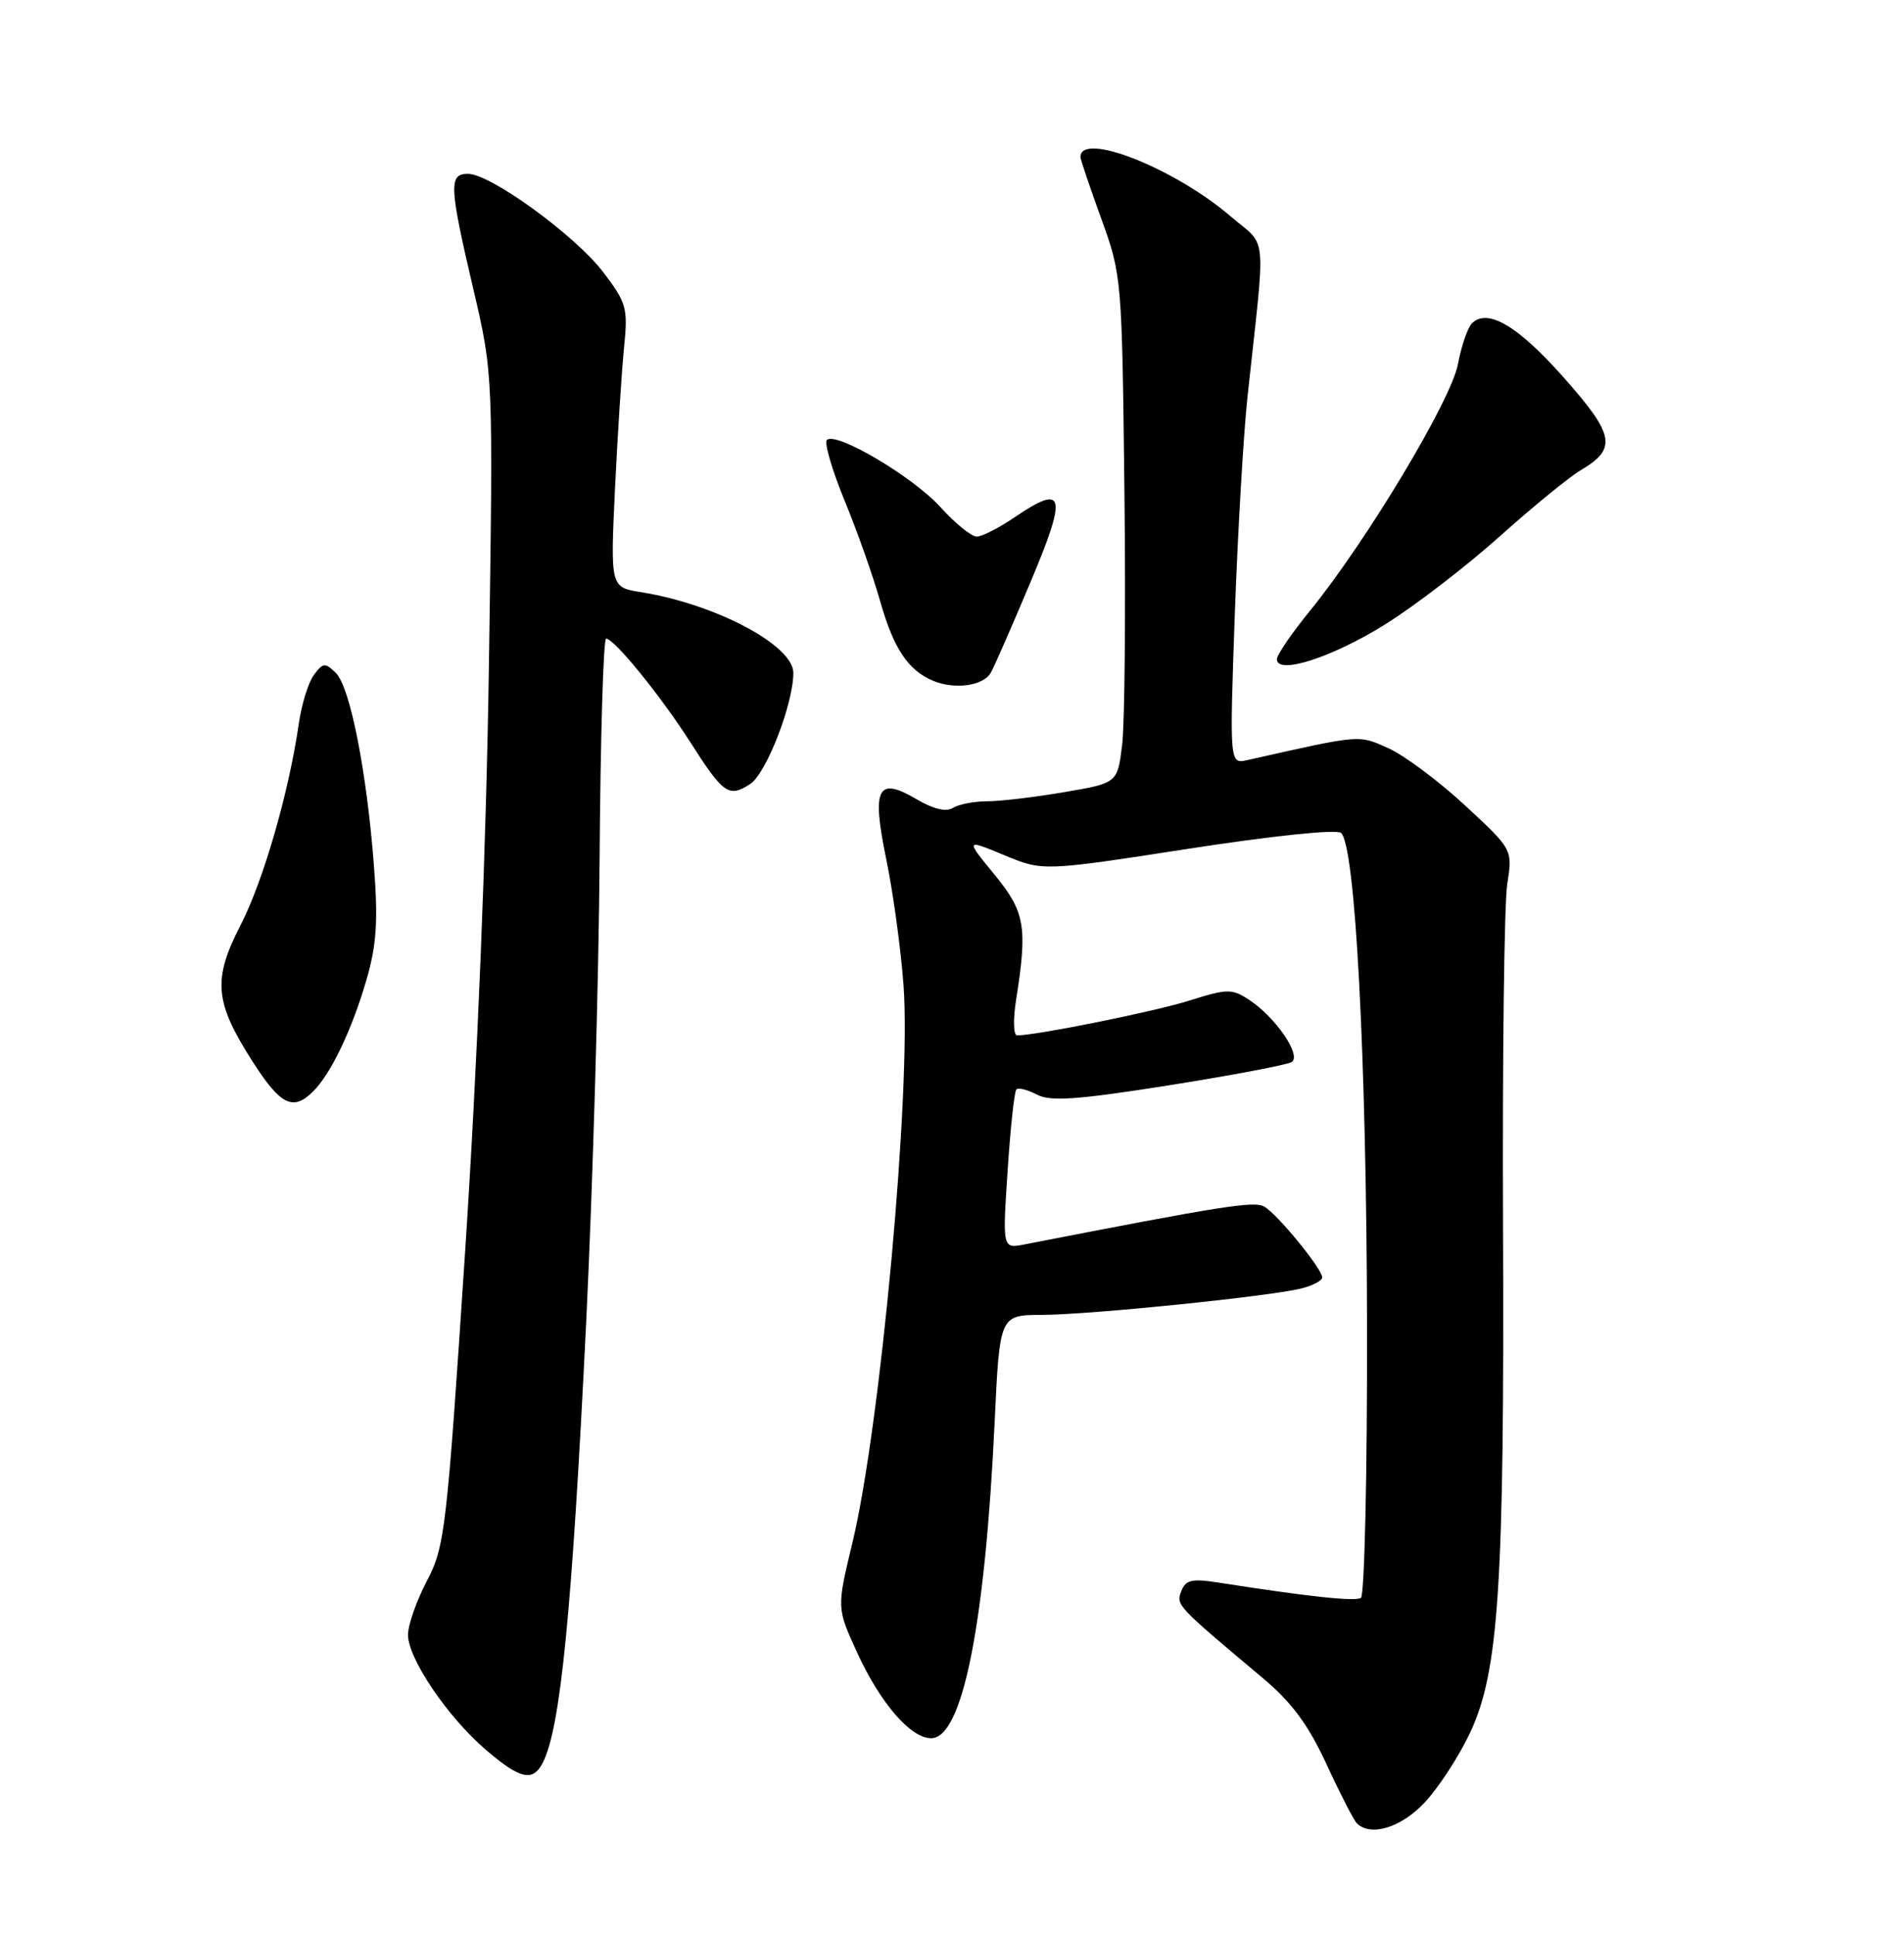 <?xml version="1.0" encoding="UTF-8" standalone="no"?>
<!DOCTYPE svg PUBLIC "-//W3C//DTD SVG 1.1//EN" "http://www.w3.org/Graphics/SVG/1.1/DTD/svg11.dtd" >
<svg xmlns="http://www.w3.org/2000/svg" xmlns:xlink="http://www.w3.org/1999/xlink" version="1.1" viewBox="0 0 252 256">
 <g >
 <path fill="currentColor"
d=" M 188.55 238.51 C 190.36 236.59 193.06 232.46 194.54 229.33 C 198.38 221.20 199.12 209.93 198.93 162.00 C 198.84 139.72 199.09 119.46 199.49 116.96 C 200.21 112.41 200.21 112.41 193.89 106.56 C 190.42 103.34 185.85 99.94 183.75 99.00 C 179.74 97.21 180.26 97.16 165.12 100.57 C 162.73 101.11 162.73 101.11 163.43 81.30 C 163.82 70.41 164.58 57.45 165.11 52.50 C 167.54 30.01 167.81 32.85 162.87 28.62 C 155.43 22.24 143.00 17.34 143.00 20.78 C 143.00 21.09 144.24 24.76 145.75 28.92 C 148.47 36.42 148.50 36.79 148.82 65.00 C 149.00 80.68 148.86 95.77 148.52 98.55 C 147.90 103.61 147.90 103.61 140.93 104.80 C 137.10 105.46 132.51 106.01 130.73 106.02 C 128.95 106.02 126.88 106.42 126.12 106.90 C 125.23 107.47 123.53 107.06 121.31 105.75 C 116.12 102.69 115.35 104.24 117.30 113.70 C 118.19 117.99 119.22 125.47 119.58 130.31 C 120.63 144.15 116.55 188.63 112.82 204.13 C 110.74 212.76 110.74 212.76 113.43 218.63 C 116.50 225.34 120.52 230.00 123.24 230.00 C 127.37 230.00 130.37 215.08 131.64 188.25 C 132.31 174.00 132.31 174.00 137.91 173.98 C 144.27 173.96 168.10 171.53 172.25 170.48 C 173.76 170.10 175.00 169.44 175.00 169.03 C 175.00 167.89 169.05 160.62 167.32 159.65 C 165.98 158.89 161.93 159.53 135.59 164.66 C 132.68 165.23 132.68 165.23 133.36 154.93 C 133.73 149.27 134.25 144.41 134.52 144.15 C 134.79 143.88 136.01 144.19 137.25 144.84 C 139.04 145.77 142.58 145.52 154.68 143.61 C 163.02 142.29 170.34 140.90 170.95 140.53 C 172.31 139.69 168.84 134.60 165.33 132.30 C 163.05 130.80 162.45 130.81 157.46 132.38 C 152.81 133.85 137.24 136.99 134.62 137.00 C 134.13 137.00 134.07 134.89 134.49 132.25 C 136.01 122.60 135.68 120.66 131.59 115.68 C 127.77 111.02 127.77 111.02 132.91 113.15 C 138.04 115.28 138.04 115.28 157.27 112.31 C 168.40 110.59 176.92 109.70 177.49 110.21 C 179.38 111.87 180.85 139.71 180.93 175.19 C 180.97 194.87 180.60 211.13 180.12 211.43 C 179.32 211.92 173.14 211.26 161.27 209.40 C 157.75 208.85 156.92 209.04 156.35 210.53 C 155.64 212.38 155.68 212.42 167.02 221.94 C 170.97 225.25 173.12 228.15 175.57 233.44 C 177.36 237.32 179.17 240.84 179.58 241.25 C 181.40 243.06 185.42 241.84 188.55 238.51 Z  M 71.83 233.25 C 74.19 228.69 75.70 213.34 77.58 175.00 C 78.45 157.12 79.26 129.45 79.36 113.50 C 79.47 97.55 79.86 84.50 80.22 84.50 C 81.29 84.50 87.43 92.05 91.35 98.18 C 95.74 105.07 96.47 105.58 99.30 103.73 C 101.43 102.33 105.00 93.13 105.00 89.03 C 105.00 85.39 94.73 79.94 84.88 78.36 C 80.78 77.71 80.78 77.71 81.40 64.60 C 81.75 57.40 82.29 49.00 82.60 45.94 C 83.12 40.76 82.93 40.07 79.83 36.00 C 76.11 31.13 64.92 23.00 61.94 23.00 C 59.37 23.00 59.45 24.60 62.64 38.23 C 65.28 49.49 65.28 49.49 64.71 88.00 C 64.35 112.28 63.19 140.88 61.57 165.45 C 59.13 202.49 58.88 204.64 56.50 209.18 C 55.12 211.81 54.00 215.02 54.00 216.31 C 54.00 219.45 59.24 227.19 64.28 231.51 C 68.85 235.42 70.51 235.81 71.83 233.25 Z  M 41.46 144.40 C 43.82 142.04 46.59 136.23 48.51 129.62 C 49.84 125.04 50.05 121.87 49.50 114.65 C 48.55 102.13 46.34 90.90 44.45 89.04 C 43.03 87.65 42.75 87.68 41.55 89.30 C 40.81 90.28 39.91 93.21 39.54 95.80 C 38.22 104.90 34.85 116.56 31.84 122.41 C 28.13 129.61 28.39 132.58 33.41 140.43 C 37.14 146.26 38.79 147.07 41.46 144.40 Z  M 131.14 89.00 C 131.61 88.17 133.97 82.78 136.40 77.00 C 141.29 65.39 140.93 63.94 134.31 68.43 C 132.23 69.85 129.96 71.00 129.27 71.00 C 128.57 71.00 126.42 69.25 124.49 67.12 C 120.85 63.09 110.62 57.04 109.44 58.22 C 109.07 58.59 110.12 62.18 111.77 66.20 C 113.43 70.21 115.54 76.20 116.48 79.50 C 118.26 85.80 120.17 88.68 123.50 90.08 C 126.37 91.28 130.16 90.75 131.14 89.00 Z  M 183.34 82.61 C 187.28 80.15 194.08 74.92 198.46 71.00 C 202.84 67.08 207.68 63.12 209.21 62.22 C 214.05 59.36 213.72 57.58 206.97 49.96 C 200.89 43.10 196.87 40.73 194.81 42.79 C 194.24 43.36 193.41 45.80 192.96 48.20 C 192.07 52.95 180.86 71.62 173.40 80.79 C 170.98 83.76 169.00 86.65 169.00 87.22 C 169.00 89.35 176.34 86.99 183.34 82.61 Z "/>
</g>
</svg>